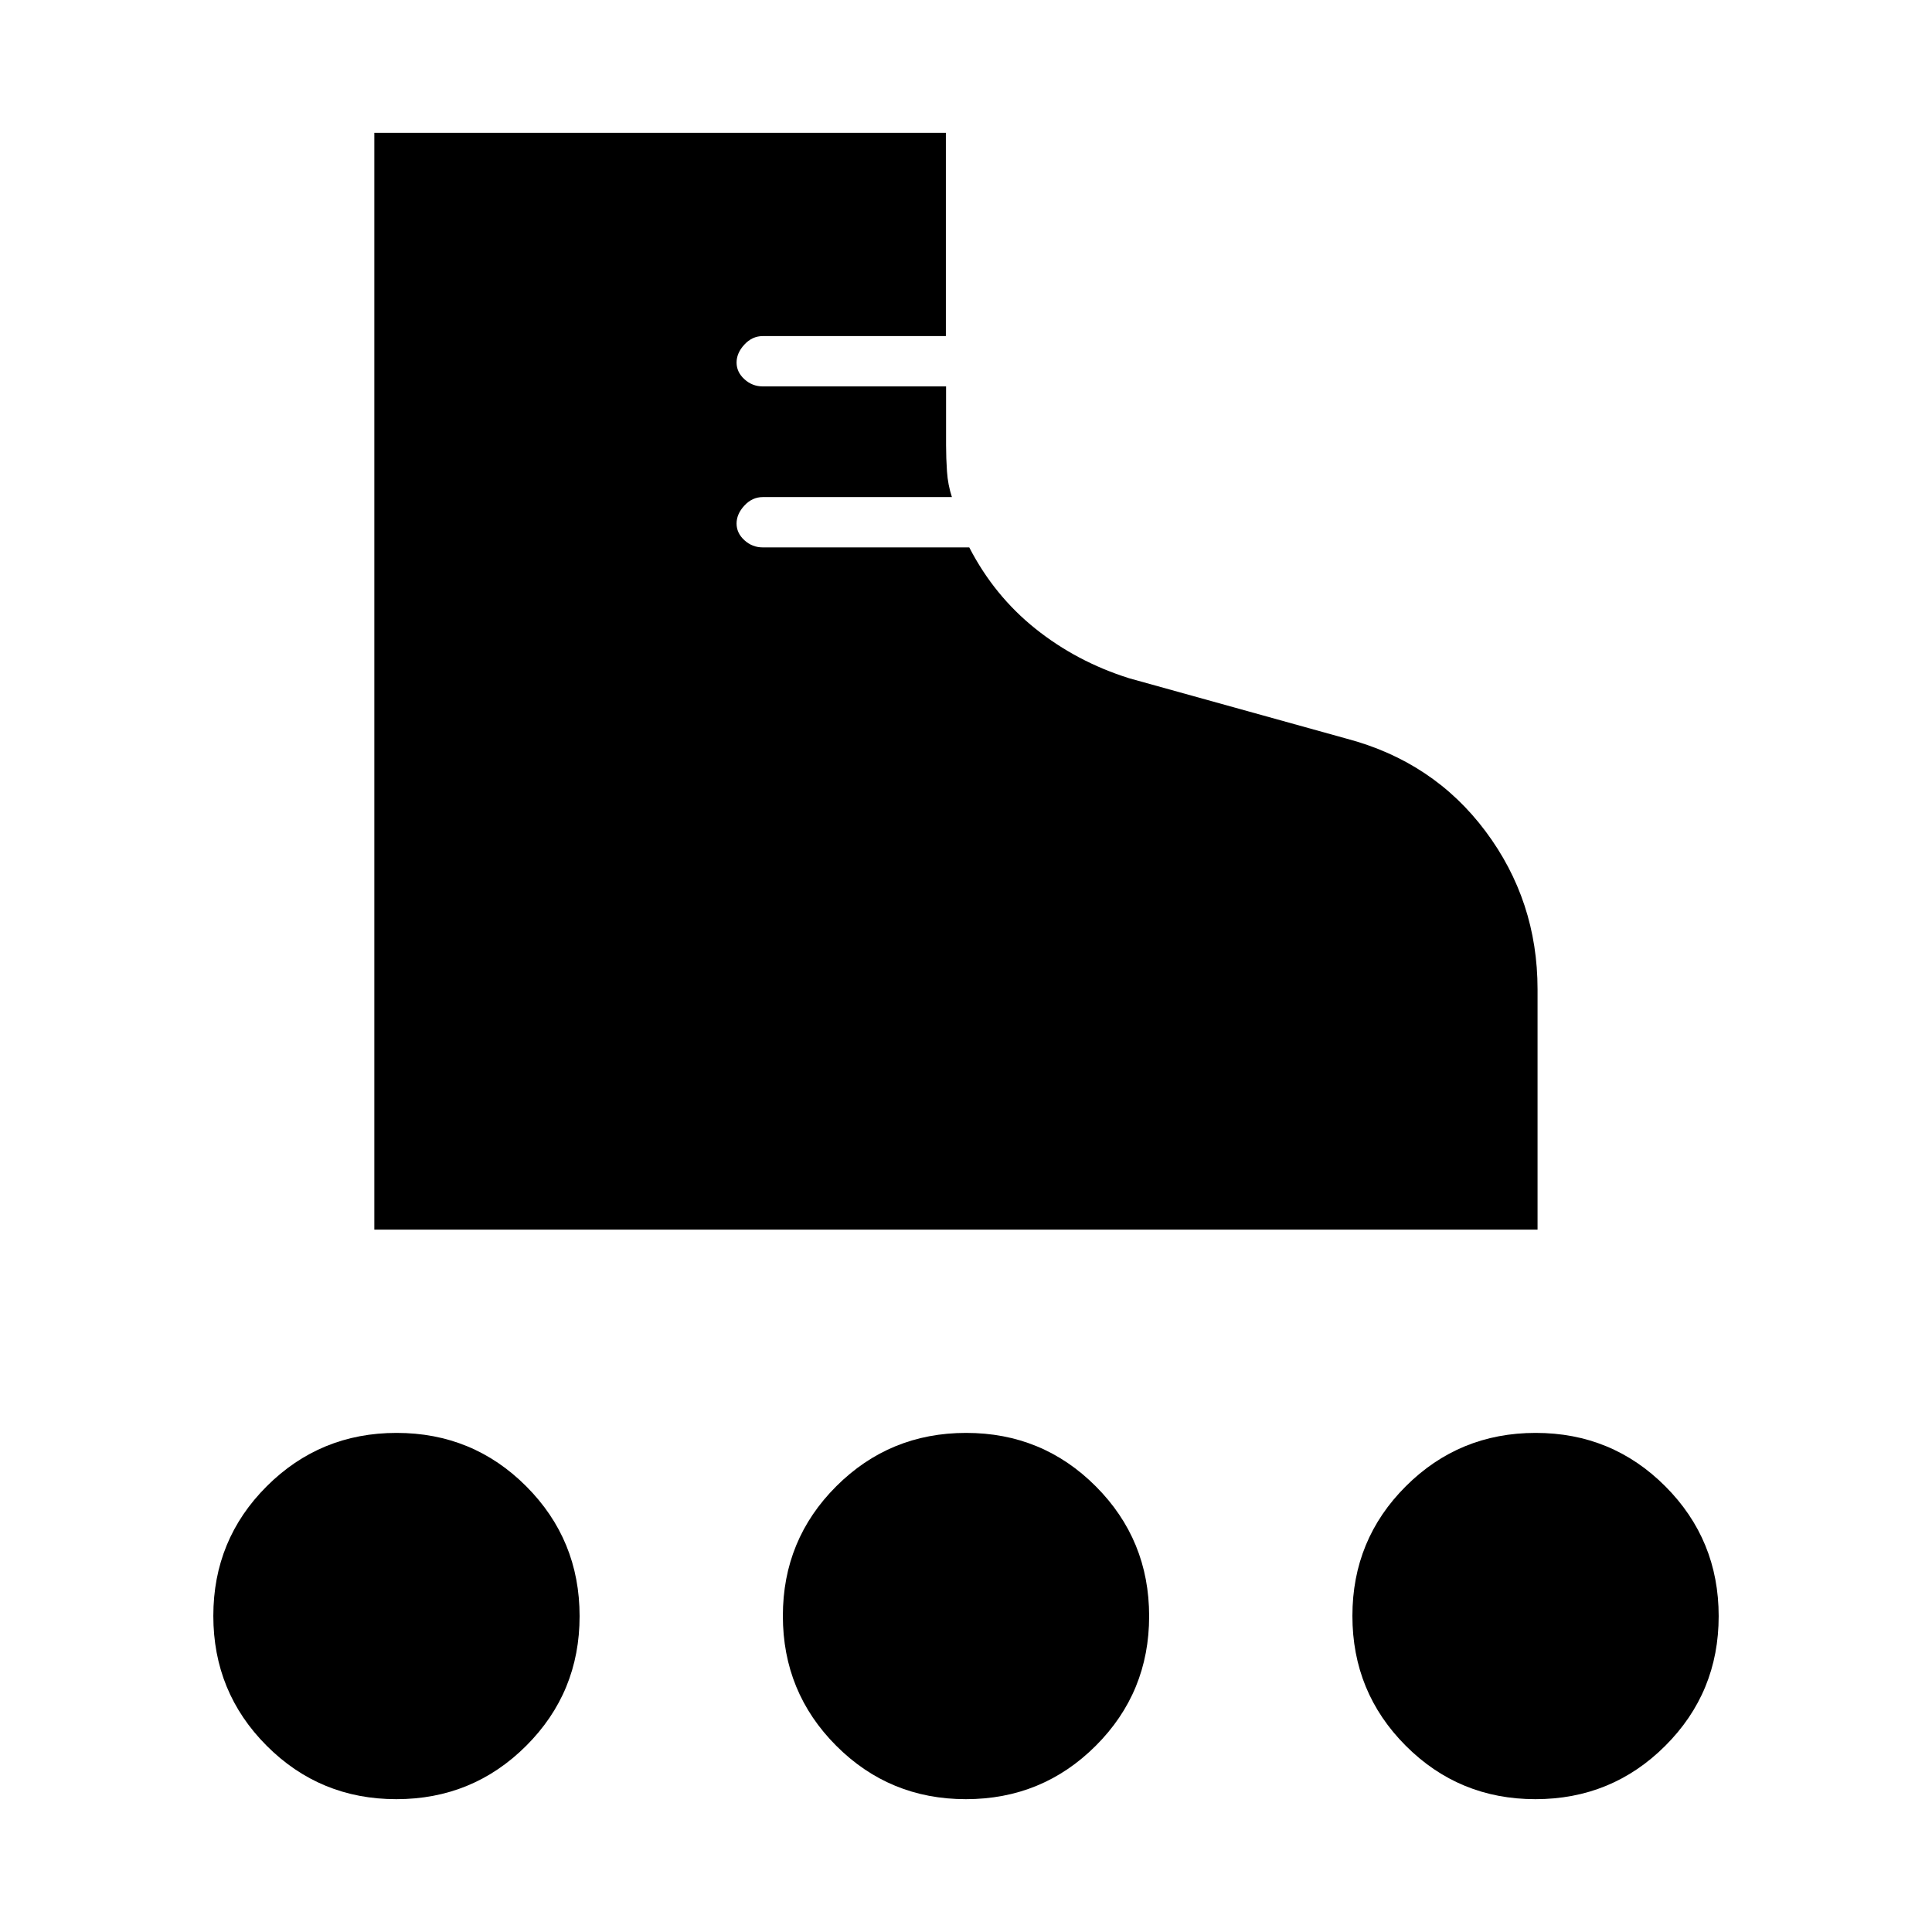 <svg xmlns="http://www.w3.org/2000/svg" height="48" viewBox="0 -960 960 960" width="48"><path d="M186-349v-545h284v101h-91q-5.2 0-9.1 4.2-3.9 4.2-3.9 8.94 0 4.75 3.9 8.3 3.9 3.56 9.1 3.56h91.1v29.29q0 6.32.45 12.97.45 6.66 2.45 12.74h-94q-5.2 0-9.1 4.2-3.9 4.2-3.9 8.94 0 4.75 3.9 8.3 3.9 3.56 9.1 3.56h102.62q12.38 24 32.88 40.4T561-623l108 30q43.24 11.42 69.12 46.01Q764-512.39 764-468.43V-349H186Zm10.94 283Q159-66 132.5-92.56t-26.5-64.5q0-37.94 26.56-64.44t64.5-26.5q37.94 0 64.44 26.56t26.5 64.5q0 37.94-26.56 64.44T196.94-66Zm566 0Q725-66 698.5-92.56t-26.5-64.5q0-37.94 26.56-64.44t64.5-26.5q37.94 0 64.44 26.56t26.5 64.5q0 37.94-26.56 64.44T762.94-66Zm-283 0Q442-66 415.5-92.56t-26.5-64.5q0-37.94 26.56-64.44t64.5-26.5q37.94 0 64.44 26.56t26.5 64.5q0 37.94-26.56 64.44T479.94-66Z"/></svg>